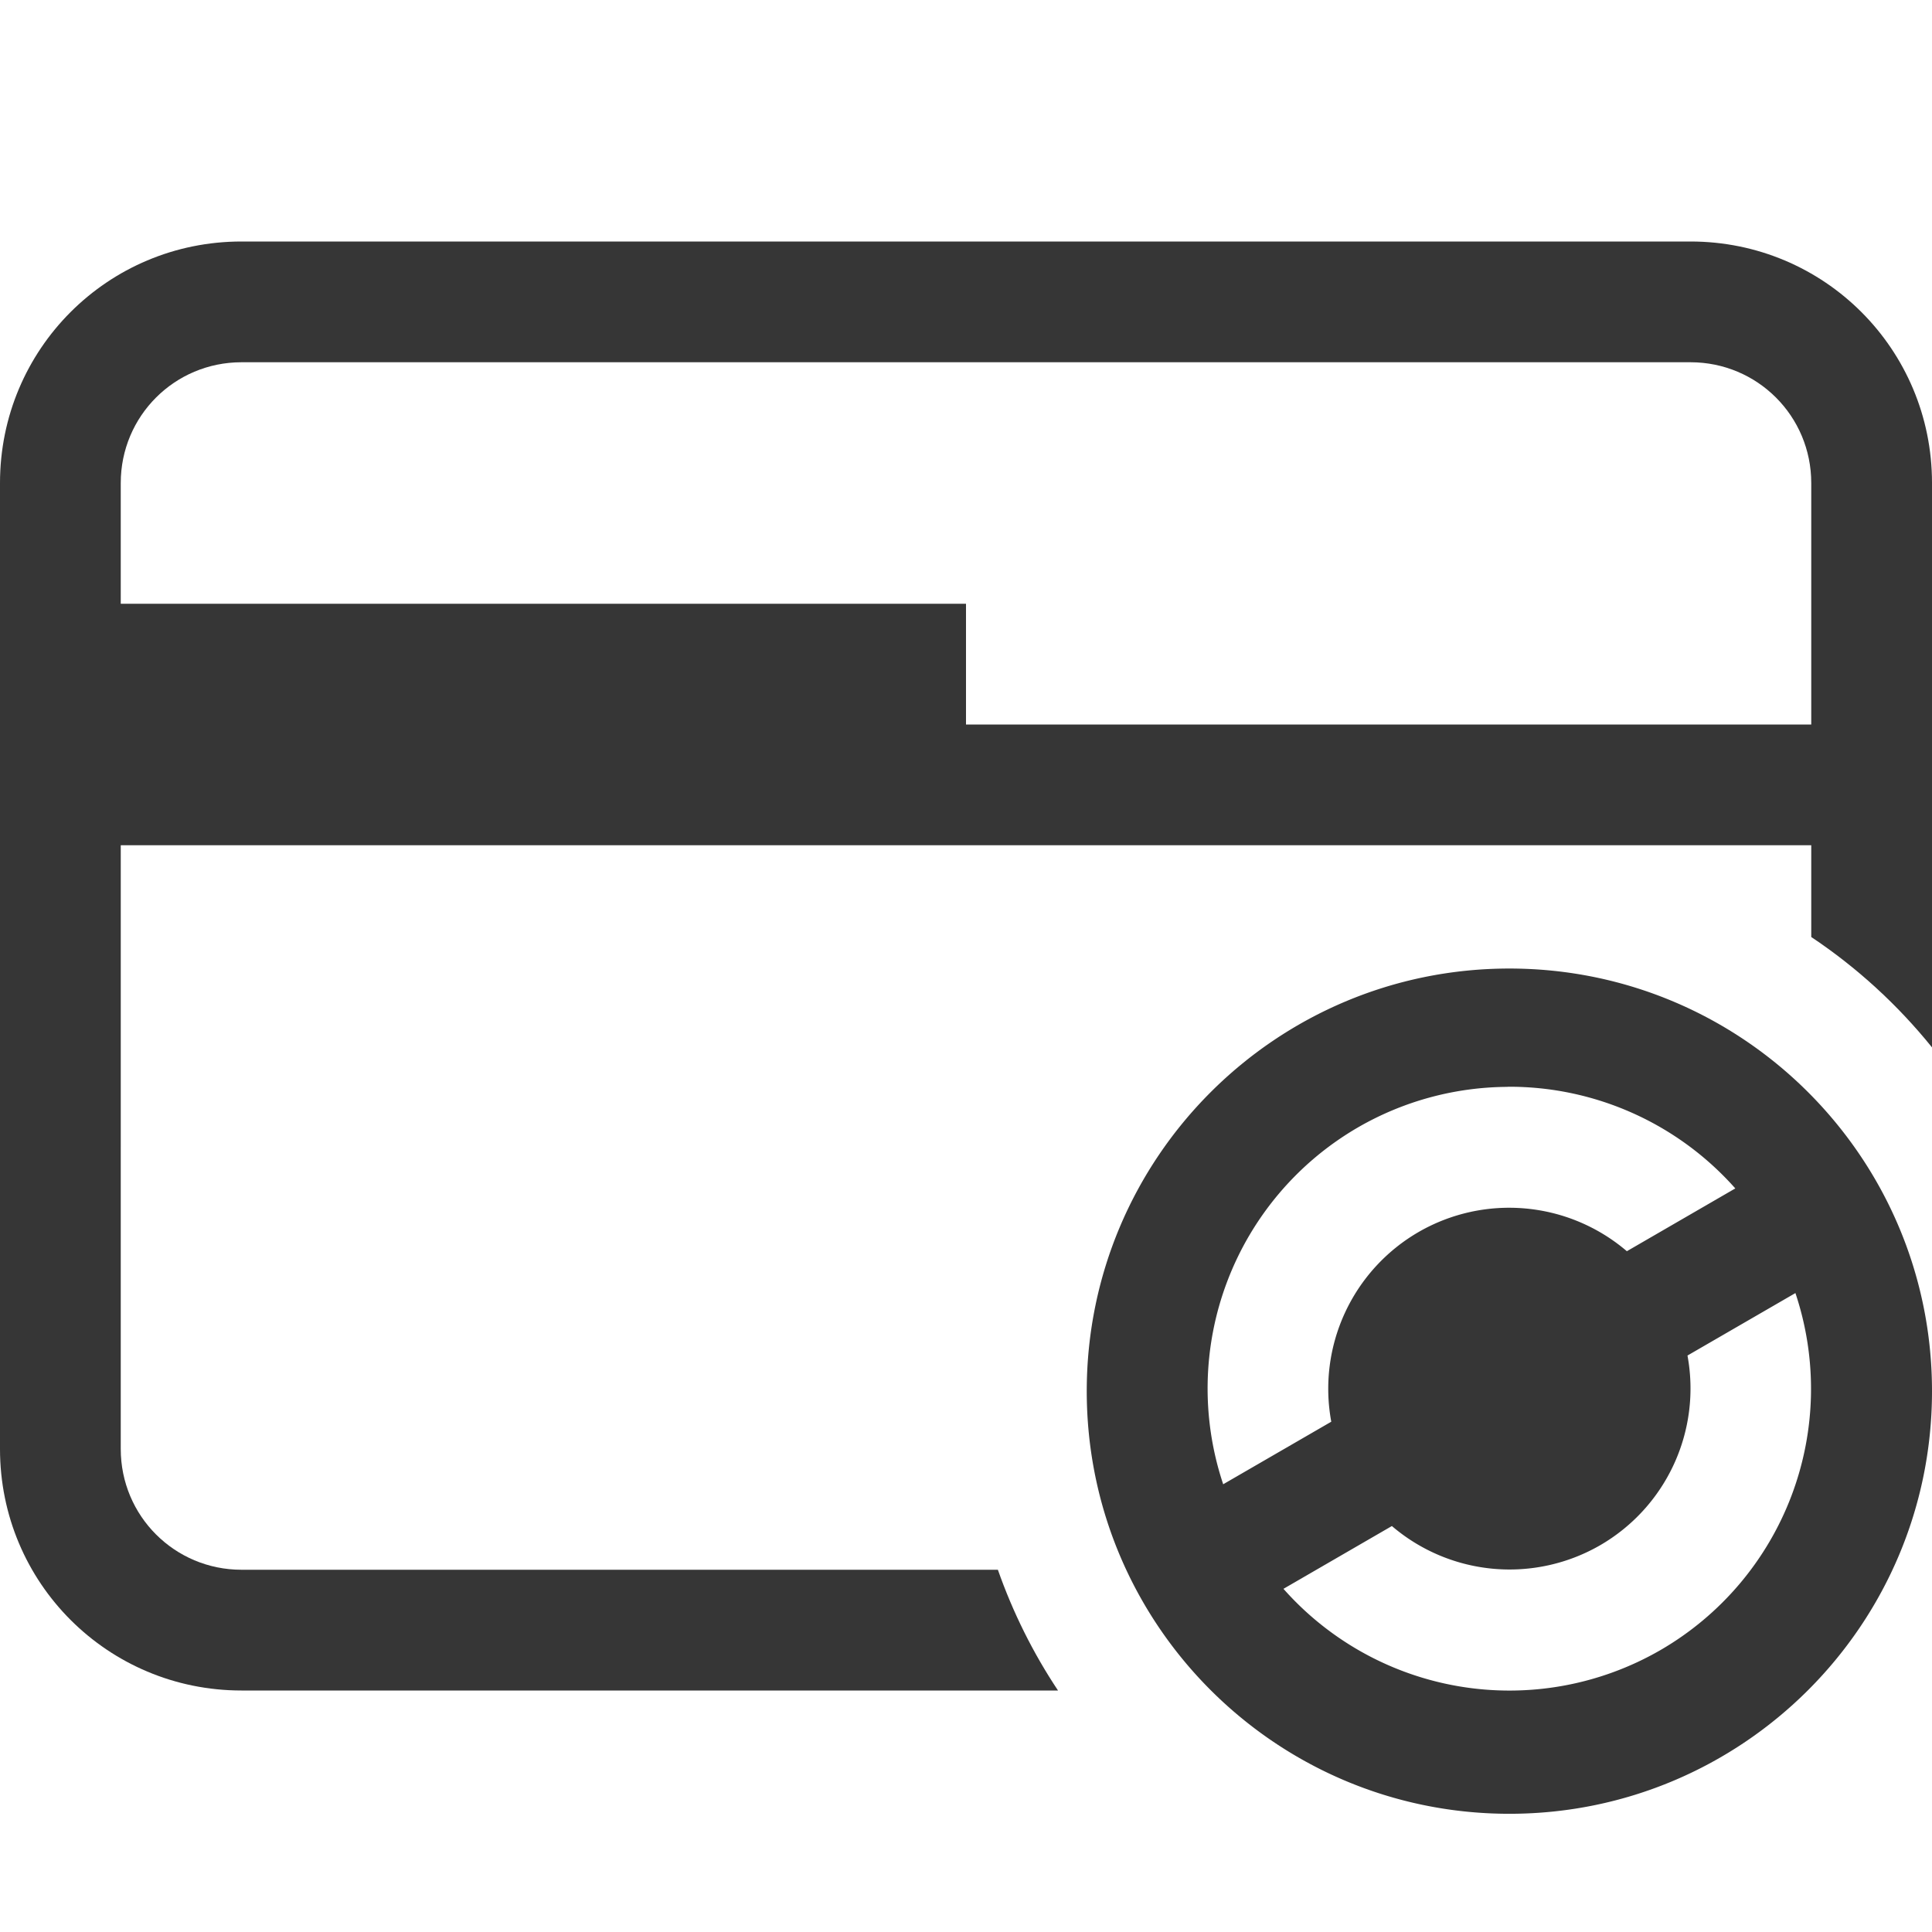 <svg version="1.1" viewBox="0 0 16 16" xmlns="http://www.w3.org/2000/svg">
 <defs>
  <style id="current-color-scheme" type="text/css">.ColorScheme-Text {
        color:#363636;
      }</style>
 </defs>
 <path class="ColorScheme-Text" d="m2 2c-1.108 0-2 0.892-2 2v8c0 1.108 0.892 2 2 2h6.762c-0.207-0.311-0.374-0.647-0.498-1h-6.264c-0.554 0-1-0.446-1-1l5e-5 -5h14v0.76c0.378 0.252 0.715 0.561 1 0.914v-4.674c0-1.108-0.892-2-2-2h-12zm0 1h12c0.554 0 1 0.446 1 1v2h-7v-1h-7v-1c0-0.554 0.446-1 1-1z" fill="currentColor"/>
 <path d="m12.5 8.021c-1.933 0-3.5 1.567-3.5 3.5 0 1.933 1.567 3.5 3.5 3.5s3.5-1.567 3.5-3.5c0-1.933-1.567-3.5-3.5-3.5zm-0.014 0.979a2.5 2.5 0 0 1 1.885 0.842l-0.898 0.52a1.5 1.5 0 0 0-1.723-0.16 1.5 1.5 0 0 0-0.725 1.572l-0.895 0.518a2.5 2.5 0 0 1 1.119-2.957 2.5 2.5 0 0 1 1.236-0.334zm2.383 1.709a2.5 2.5 0 0 1-1.119 2.957 2.5 2.5 0 0 1-3.121-0.508l0.898-0.52a1.5 1.5 0 0 0 1.723 0.16 1.5 1.5 0 0 0 0.725-1.572l0.895-0.518z" fill="#363636"/>
</svg>
